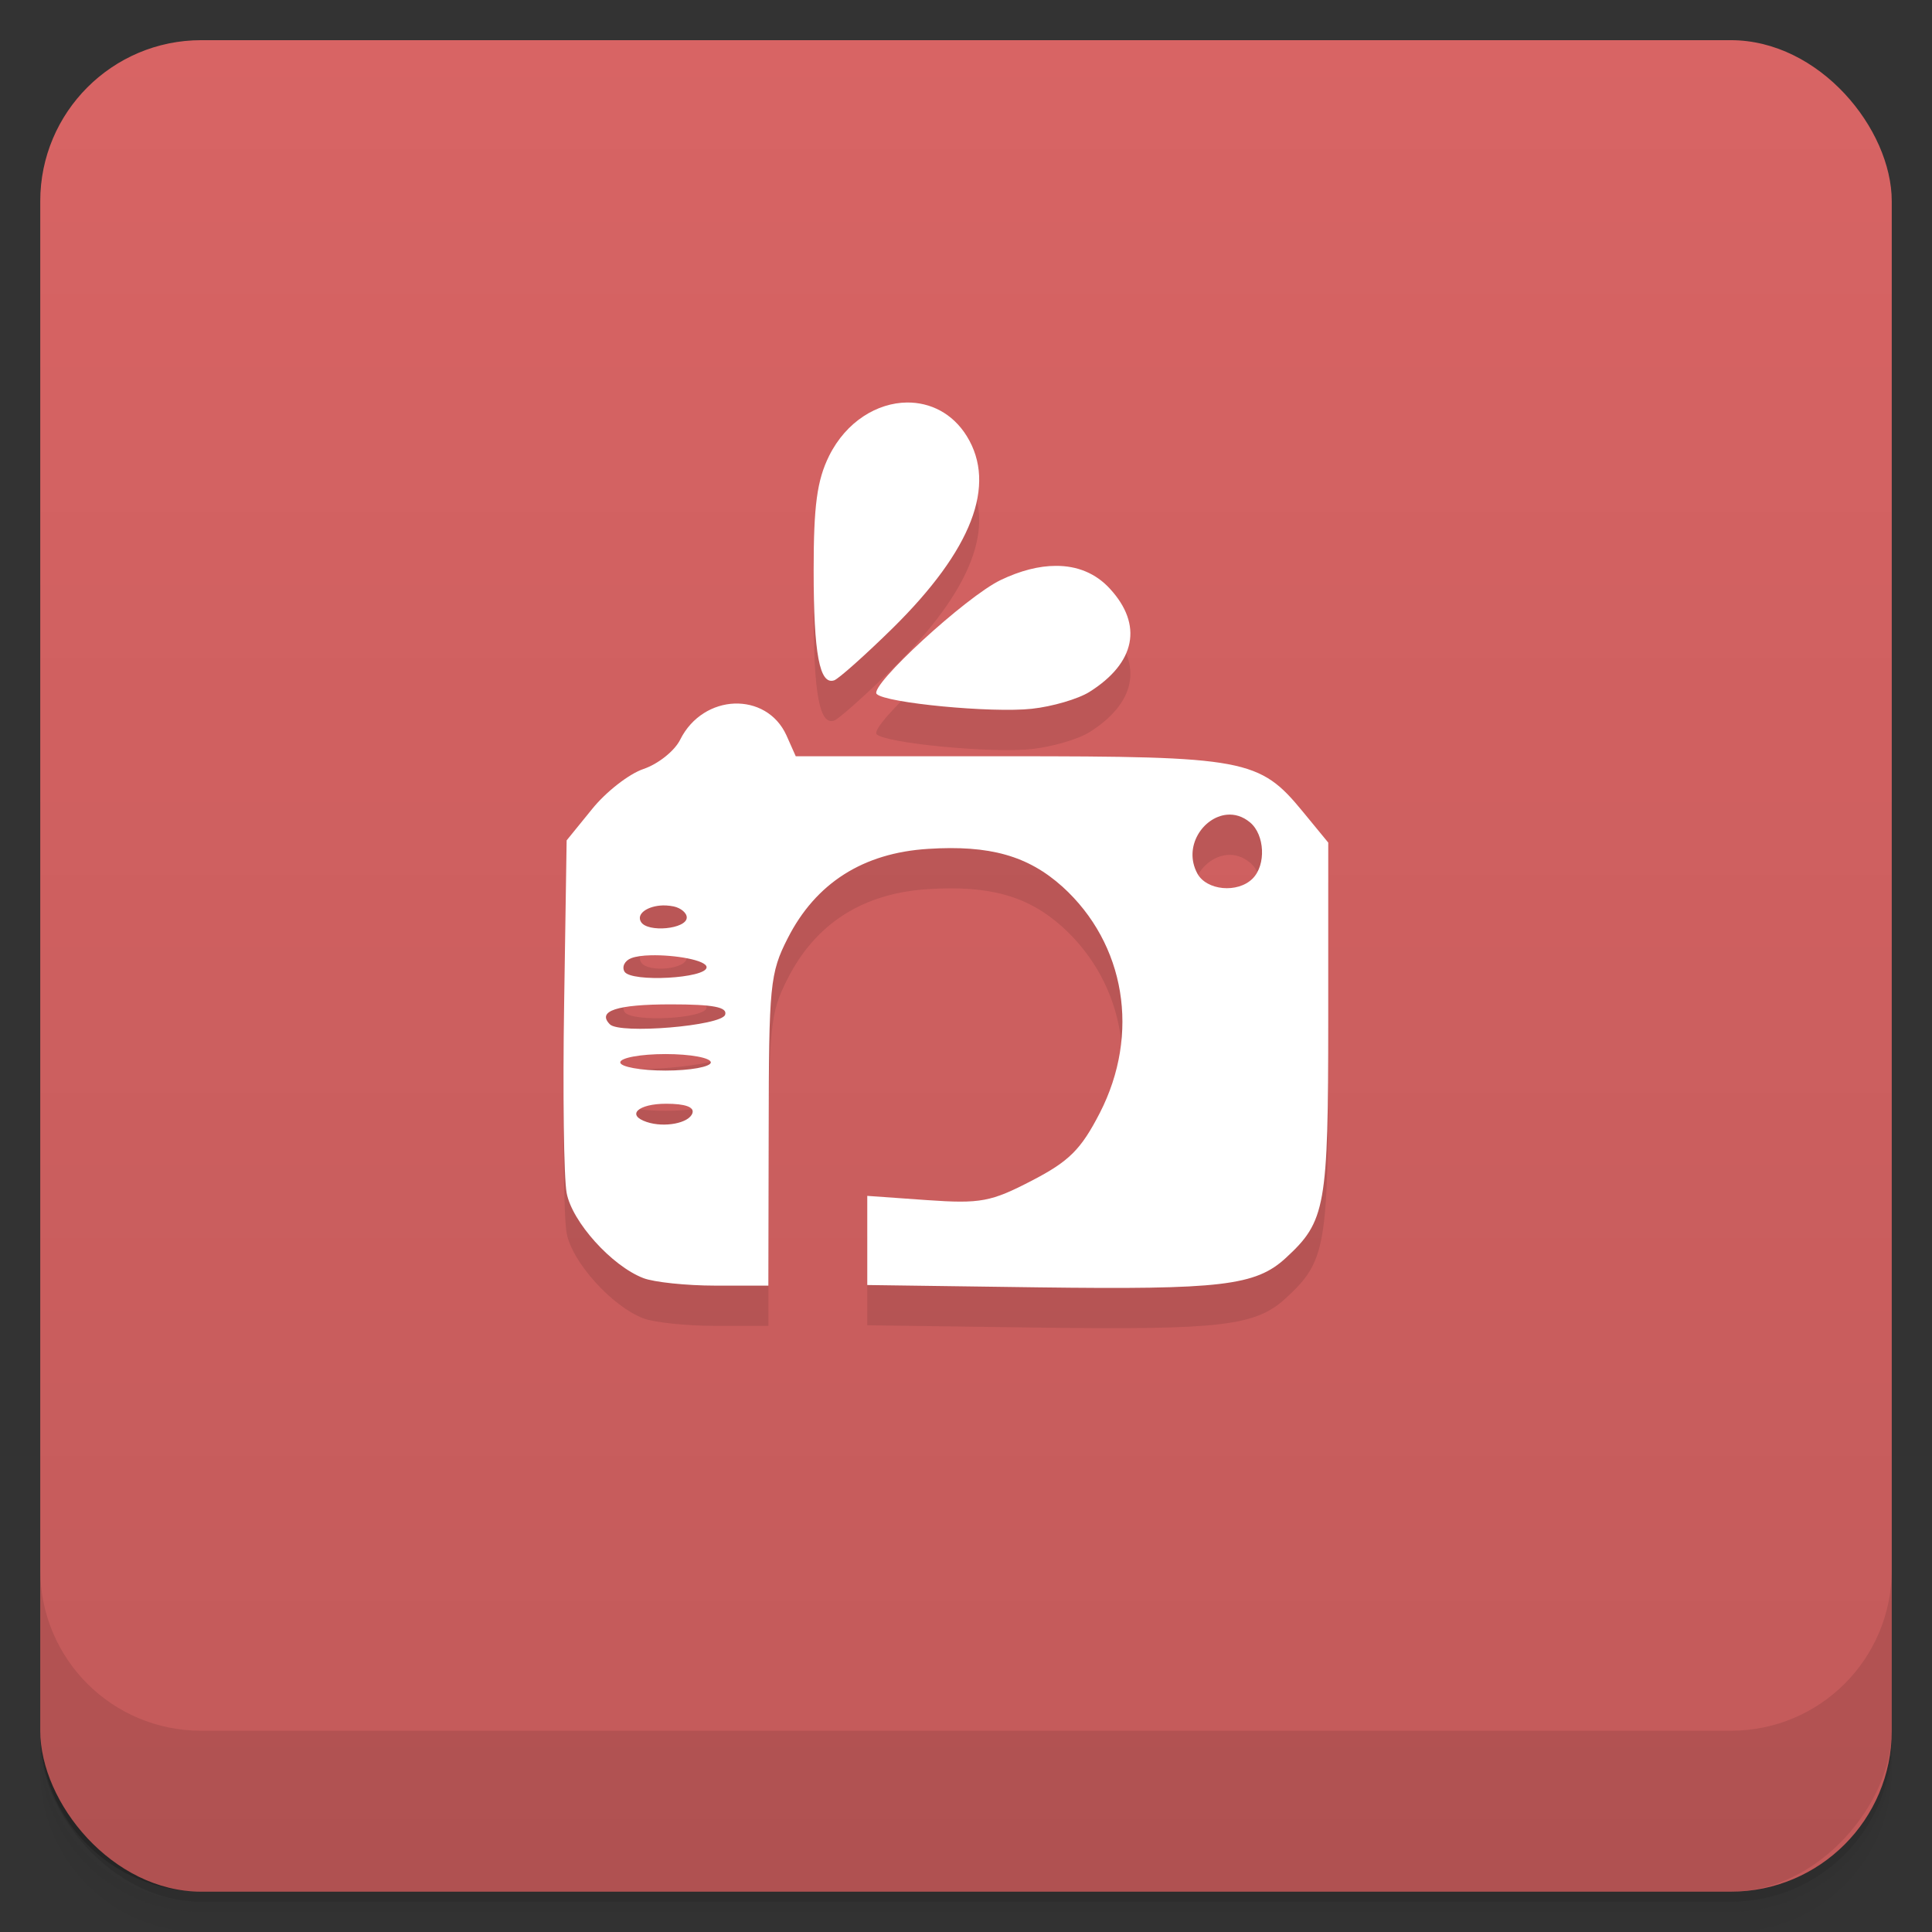 <svg viewBox="0 0 48 48" xmlns:xlink="http://www.w3.org/1999/xlink">
 <rect x="0" y="0" width="48" height="48" fill="#333333" stroke="none"/>
 <defs>
  <linearGradient id="0">
   <stop stop-opacity="0"/>
   <stop offset="1"/>
  </linearGradient>
  <linearGradient xlink:href="#0" id="1" gradientUnits="userSpaceOnUse" gradientTransform="translate(4e-7,-48)" y1="47" x2="0" y2="1"/>
  <clipPath id="2">
   <g transform="translate(0,-1004.362)">
    <rect rx="4" y="1005.36" x="1" height="46" width="46" fill="#1890d0"/>
   </g>
  </clipPath>
  <clipPath id="3">
   <g transform="translate(0,-1004.362)">
    <rect rx="4" y="1005.36" x="1" height="46" width="46" fill="#1890d0"/>
   </g>
  </clipPath>
 </defs>
 <g>
  <g transform="translate(0,-1004.362)">
   <path d="m 5,1006.362 c -2.216,0 -4,1.784 -4,4 l 0,37.25 c 0,2.216 1.784,4 4,4 l 38,0 c 2.216,0 4,-1.784 4,-4 l 0,-37.25 c 0,-2.216 -1.784,-4 -4,-4 l -38,0 z m -4,41.5 0,0.5 c 0,2.216 1.784,4 4,4 l 38,0 c 2.216,0 4,-1.784 4,-4 l 0,-0.5 c 0,2.216 -1.784,4 -4,4 l -38,0 c -2.216,0 -4,-1.784 -4,-4 z" opacity="0.02"/>
   <path d="m 1,1047.612 0,0.25 c 0,2.216 1.784,4 4,4 l 38,0 c 2.216,0 4,-1.784 4,-4 l 0,-0.25 c 0,2.216 -1.784,4 -4,4 l -38,0 c -2.216,0 -4,-1.784 -4,-4 z" opacity="0.05"/>
   <rect width="46" height="46" x="1" y="1005.61" rx="4" opacity="0.1"/>
  </g>
 </g>
 <g>
  <g transform="translate(0,-1004.362)">
   <rect rx="4" y="1005.36" x="1" height="46" width="46" fill="#d86464"/>
  </g>
 </g>
 <g>
  <rect transform="scale(1,-1)" width="46" height="46" x="1" y="-46.998" rx="4" opacity="0.1" fill="url(#1)"/>
 </g>
 <g>
  <g clip-path="url(#2)">
   <g opacity="0.1">
    <g>
     <path d="M 22.535 11 C 21.801 11.008 21.027 11.465 20.598 12.328 C 20.297 12.938 20.215 13.566 20.215 15.168 C 20.215 17.254 20.363 18.027 20.727 17.902 C 20.836 17.863 21.488 17.285 22.18 16.605 C 24.148 14.664 24.77 13.051 24.02 11.836 C 23.664 11.262 23.109 10.996 22.535 11 Z M 26.23 15.059 C 25.816 15.059 25.352 15.176 24.863 15.41 C 24.004 15.82 21.586 18.043 21.781 18.242 C 22 18.465 24.645 18.719 25.637 18.609 C 26.141 18.555 26.785 18.367 27.066 18.191 C 28.215 17.469 28.402 16.523 27.574 15.625 C 27.227 15.246 26.766 15.055 26.23 15.059 Z M 18.246 18.48 C 17.723 18.5 17.188 18.801 16.902 19.371 C 16.766 19.652 16.355 19.98 15.988 20.105 C 15.625 20.227 15.047 20.68 14.707 21.105 L 14.078 21.879 L 14.016 25.922 C 13.98 28.145 14.008 30.262 14.078 30.637 C 14.211 31.355 15.199 32.453 15.984 32.754 C 16.242 32.855 17.051 32.941 17.773 32.941 L 19.09 32.941 L 19.098 29.09 C 19.102 25.48 19.129 25.176 19.57 24.312 C 20.266 22.941 21.441 22.191 23.059 22.09 C 24.59 21.992 25.543 22.262 26.398 23.031 C 27.961 24.449 28.332 26.688 27.324 28.652 C 26.855 29.562 26.562 29.852 25.637 30.332 C 24.621 30.859 24.367 30.91 23.027 30.816 L 21.547 30.711 L 21.547 32.926 L 25.789 32.984 C 30.336 33.043 31.195 32.945 31.945 32.254 C 32.938 31.34 33 30.988 33 26.32 L 33 21.934 L 32.367 21.164 C 31.293 19.855 30.938 19.789 25.027 19.789 L 19.77 19.789 L 19.539 19.27 C 19.289 18.719 18.77 18.461 18.246 18.48 Z M 30.477 21.242 C 30.672 21.223 30.871 21.277 31.059 21.434 C 31.422 21.738 31.461 22.488 31.121 22.828 C 30.75 23.199 29.973 23.125 29.746 22.699 C 29.391 22.035 29.891 21.301 30.477 21.242 Z M 16.387 23.5 C 16.496 23.488 16.617 23.496 16.738 23.52 C 16.918 23.559 17.066 23.684 17.062 23.797 C 17.059 24.082 16.09 24.176 15.926 23.906 C 15.809 23.715 16.055 23.535 16.387 23.5 Z M 16.168 24.734 C 16.762 24.719 17.555 24.855 17.555 25.031 C 17.555 25.309 15.684 25.41 15.516 25.141 C 15.445 25.02 15.52 24.867 15.684 24.805 C 15.797 24.762 15.973 24.738 16.168 24.734 Z M 16.668 25.953 C 17.727 25.953 18.078 26.023 18.016 26.211 C 17.926 26.488 15.398 26.699 15.152 26.449 C 14.824 26.117 15.324 25.953 16.668 25.953 Z M 16.535 27.188 C 17.152 27.188 17.66 27.281 17.66 27.395 C 17.66 27.504 17.152 27.598 16.535 27.598 C 15.914 27.598 15.41 27.504 15.41 27.395 C 15.41 27.281 15.914 27.188 16.535 27.188 Z M 16.551 28.422 C 17.023 28.422 17.254 28.504 17.203 28.656 C 17.121 28.906 16.504 29.023 16.066 28.875 C 15.551 28.703 15.852 28.422 16.551 28.422 Z M 16.551 28.422 "/>
    </g>
   </g>
  </g>
 </g>
 <g>
  <g clip-path="url(#3)">
   <g transform="translate(0,-1)">
    <g>
     <path d="M 22.535 11 C 21.801 11.008 21.027 11.465 20.598 12.328 C 20.297 12.938 20.215 13.566 20.215 15.168 C 20.215 17.254 20.363 18.027 20.727 17.902 C 20.836 17.863 21.488 17.285 22.18 16.605 C 24.148 14.664 24.77 13.051 24.02 11.836 C 23.664 11.262 23.109 10.996 22.535 11 Z M 26.23 15.059 C 25.816 15.059 25.352 15.176 24.863 15.41 C 24.004 15.82 21.586 18.043 21.781 18.242 C 22 18.465 24.645 18.719 25.637 18.609 C 26.141 18.555 26.785 18.367 27.066 18.191 C 28.215 17.469 28.402 16.523 27.574 15.625 C 27.227 15.246 26.766 15.055 26.23 15.059 Z M 18.246 18.48 C 17.723 18.5 17.188 18.801 16.902 19.371 C 16.766 19.652 16.355 19.98 15.988 20.105 C 15.625 20.227 15.047 20.68 14.707 21.105 L 14.078 21.879 L 14.016 25.922 C 13.98 28.145 14.008 30.262 14.078 30.637 C 14.211 31.355 15.199 32.453 15.984 32.754 C 16.242 32.855 17.051 32.941 17.773 32.941 L 19.09 32.941 L 19.098 29.09 C 19.102 25.48 19.129 25.176 19.57 24.312 C 20.266 22.941 21.441 22.191 23.059 22.09 C 24.59 21.992 25.543 22.262 26.398 23.031 C 27.961 24.449 28.332 26.688 27.324 28.652 C 26.855 29.562 26.562 29.852 25.637 30.332 C 24.621 30.859 24.367 30.91 23.027 30.816 L 21.547 30.711 L 21.547 32.926 L 25.789 32.984 C 30.336 33.043 31.195 32.945 31.945 32.254 C 32.938 31.34 33 30.988 33 26.32 L 33 21.934 L 32.367 21.164 C 31.293 19.855 30.938 19.789 25.027 19.789 L 19.77 19.789 L 19.539 19.27 C 19.289 18.719 18.77 18.461 18.246 18.48 Z M 30.477 21.242 C 30.672 21.223 30.871 21.277 31.059 21.434 C 31.422 21.738 31.461 22.488 31.121 22.828 C 30.75 23.199 29.973 23.125 29.746 22.699 C 29.391 22.035 29.891 21.301 30.477 21.242 Z M 16.387 23.5 C 16.496 23.488 16.617 23.496 16.738 23.52 C 16.918 23.559 17.066 23.684 17.062 23.797 C 17.059 24.082 16.09 24.176 15.926 23.906 C 15.809 23.715 16.055 23.535 16.387 23.5 Z M 16.168 24.734 C 16.762 24.719 17.555 24.855 17.555 25.031 C 17.555 25.309 15.684 25.41 15.516 25.141 C 15.445 25.02 15.52 24.867 15.684 24.805 C 15.797 24.762 15.973 24.738 16.168 24.734 Z M 16.668 25.953 C 17.727 25.953 18.078 26.023 18.016 26.211 C 17.926 26.488 15.398 26.699 15.152 26.449 C 14.824 26.117 15.324 25.953 16.668 25.953 Z M 16.535 27.188 C 17.152 27.188 17.66 27.281 17.66 27.395 C 17.66 27.504 17.152 27.598 16.535 27.598 C 15.914 27.598 15.41 27.504 15.41 27.395 C 15.41 27.281 15.914 27.188 16.535 27.188 Z M 16.551 28.422 C 17.023 28.422 17.254 28.504 17.203 28.656 C 17.121 28.906 16.504 29.023 16.066 28.875 C 15.551 28.703 15.852 28.422 16.551 28.422 Z M 16.551 28.422 " fill="#ffffff"/>
    </g>
   </g>
  </g>
 </g>
 <g>
  <g transform="translate(0,-1004.362)">
   <path d="m 1,1043.362 0,4 c 0,2.216 1.784,4 4,4 l 38,0 c 2.216,0 4,-1.784 4,-4 l 0,-4 c 0,2.216 -1.784,4 -4,4 l -38,0 c -2.216,0 -4,-1.784 -4,-4 z" opacity="0.1"/>
  </g>
 </g>
</svg>
